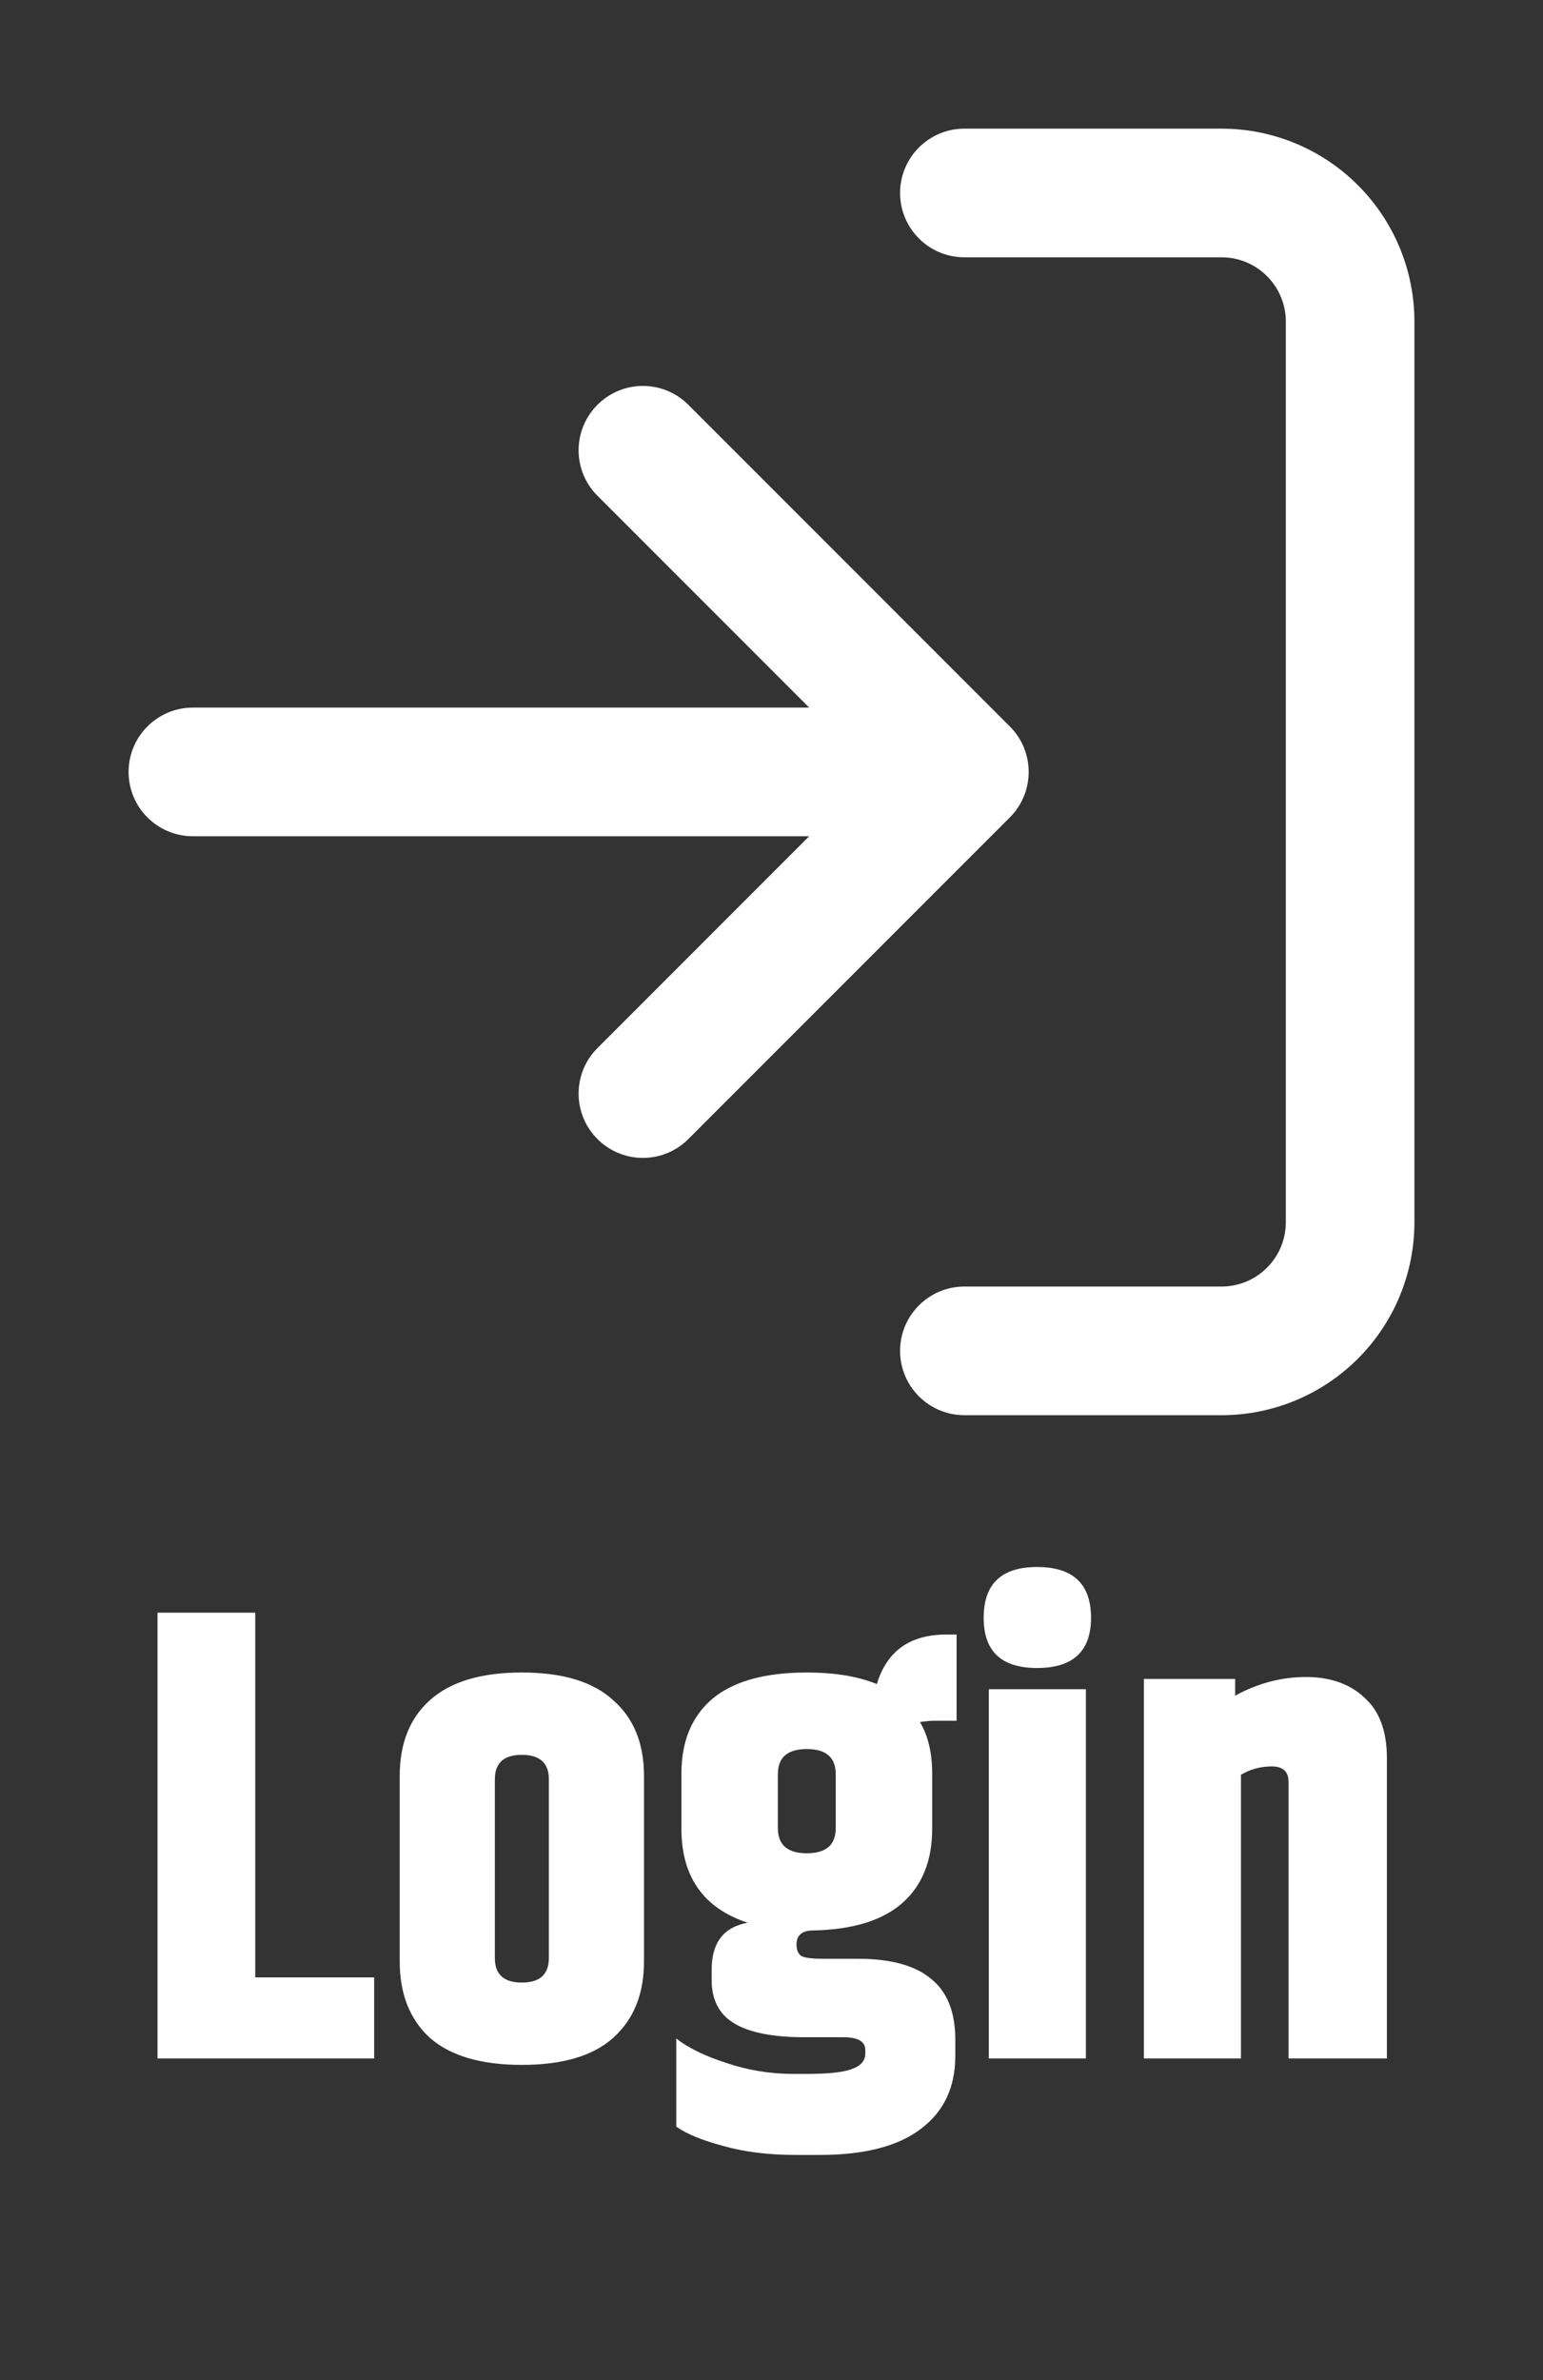 <svg width="24" height="37" viewBox="0 0 24 37" fill="none" xmlns="http://www.w3.org/2000/svg">
<rect x="0" y="0" width="24" height="37" fill="#333333" stroke="none"/>
<path d="M14 3C14 2.448 14.448 2 15 2H19C19.796 2 20.559 2.316 21.121 2.879C21.684 3.441 22 4.204 22 5V19C22 19.796 21.684 20.559 21.121 21.121C20.559 21.684 19.796 22 19 22H15C14.448 22 14 21.552 14 21C14 20.448 14.448 20 15 20H19C19.265 20 19.52 19.895 19.707 19.707C19.895 19.52 20 19.265 20 19V5C20 4.735 19.895 4.48 19.707 4.293C19.52 4.105 19.265 4 19 4H15C14.448 4 14 3.552 14 3Z" fill="white"/>
<path d="M9.293 6.293C9.683 5.902 10.317 5.902 10.707 6.293L15.707 11.293C16.098 11.683 16.098 12.317 15.707 12.707L10.707 17.707C10.317 18.098 9.683 18.098 9.293 17.707C8.902 17.317 8.902 16.683 9.293 16.293L12.586 13H3C2.448 13 2 12.552 2 12C2 11.448 2.448 11 3 11H12.586L9.293 7.707C8.902 7.317 8.902 6.683 9.293 6.293Z" fill="white"/>
<path d="M2.45 25.07H3.97V30.74H5.82V32H2.45V25.07ZM8.537 27.66C8.537 27.407 8.397 27.28 8.117 27.28C7.837 27.28 7.697 27.407 7.697 27.66V30.44C7.697 30.693 7.837 30.82 8.117 30.82C8.397 30.82 8.537 30.693 8.537 30.44V27.66ZM6.217 27.61C6.217 27.103 6.374 26.71 6.687 26.43C7.007 26.143 7.484 26 8.117 26C8.751 26 9.224 26.143 9.537 26.43C9.857 26.71 10.017 27.103 10.017 27.61V30.49C10.017 30.997 9.857 31.393 9.537 31.68C9.224 31.96 8.751 32.1 8.117 32.1C7.484 32.1 7.007 31.96 6.687 31.68C6.374 31.393 6.217 30.997 6.217 30.49V27.61ZM14.879 26.75H14.529C14.476 26.75 14.402 26.757 14.309 26.77C14.436 26.983 14.499 27.25 14.499 27.57V28.43C14.499 28.923 14.346 29.307 14.039 29.58C13.732 29.853 13.269 29.997 12.649 30.01C12.476 30.01 12.389 30.083 12.389 30.23C12.389 30.317 12.416 30.377 12.469 30.41C12.529 30.437 12.636 30.45 12.789 30.45H13.339C13.852 30.45 14.232 30.553 14.479 30.76C14.732 30.96 14.859 31.277 14.859 31.71V31.96C14.859 32.447 14.682 32.823 14.329 33.09C13.976 33.363 13.449 33.5 12.749 33.5H12.379C11.953 33.5 11.576 33.453 11.249 33.36C10.922 33.273 10.679 33.173 10.519 33.06V31.69C10.706 31.837 10.966 31.963 11.299 32.07C11.633 32.183 11.979 32.24 12.339 32.24H12.549C12.896 32.24 13.133 32.213 13.259 32.16C13.393 32.113 13.459 32.033 13.459 31.92V31.87C13.459 31.737 13.346 31.67 13.119 31.67H12.509C12.029 31.67 11.669 31.6 11.429 31.46C11.189 31.32 11.069 31.093 11.069 30.78V30.62C11.069 30.2 11.256 29.957 11.629 29.89C10.943 29.663 10.599 29.177 10.599 28.43V27.57C10.599 27.07 10.759 26.683 11.079 26.41C11.406 26.137 11.896 26 12.549 26C12.982 26 13.346 26.06 13.639 26.18C13.793 25.667 14.152 25.41 14.719 25.41H14.879V26.75ZM12.999 28.42V27.58C12.999 27.32 12.849 27.19 12.549 27.19C12.249 27.19 12.099 27.32 12.099 27.58V28.42C12.099 28.68 12.249 28.81 12.549 28.81C12.849 28.81 12.999 28.68 12.999 28.42ZM16.13 25.93C15.576 25.93 15.3 25.67 15.3 25.15C15.3 24.623 15.576 24.36 16.13 24.36C16.69 24.36 16.97 24.623 16.97 25.15C16.97 25.67 16.69 25.93 16.13 25.93ZM15.38 26.26H16.89V32H15.38V26.26ZM19.212 26.36C19.565 26.167 19.932 26.07 20.312 26.07C20.692 26.07 20.995 26.177 21.222 26.39C21.455 26.597 21.572 26.91 21.572 27.33V32H20.042V27.7C20.042 27.54 19.955 27.46 19.782 27.46C19.608 27.46 19.448 27.503 19.302 27.59V32H17.792V26.1H19.212V26.36Z" fill="white"/>
</svg>
